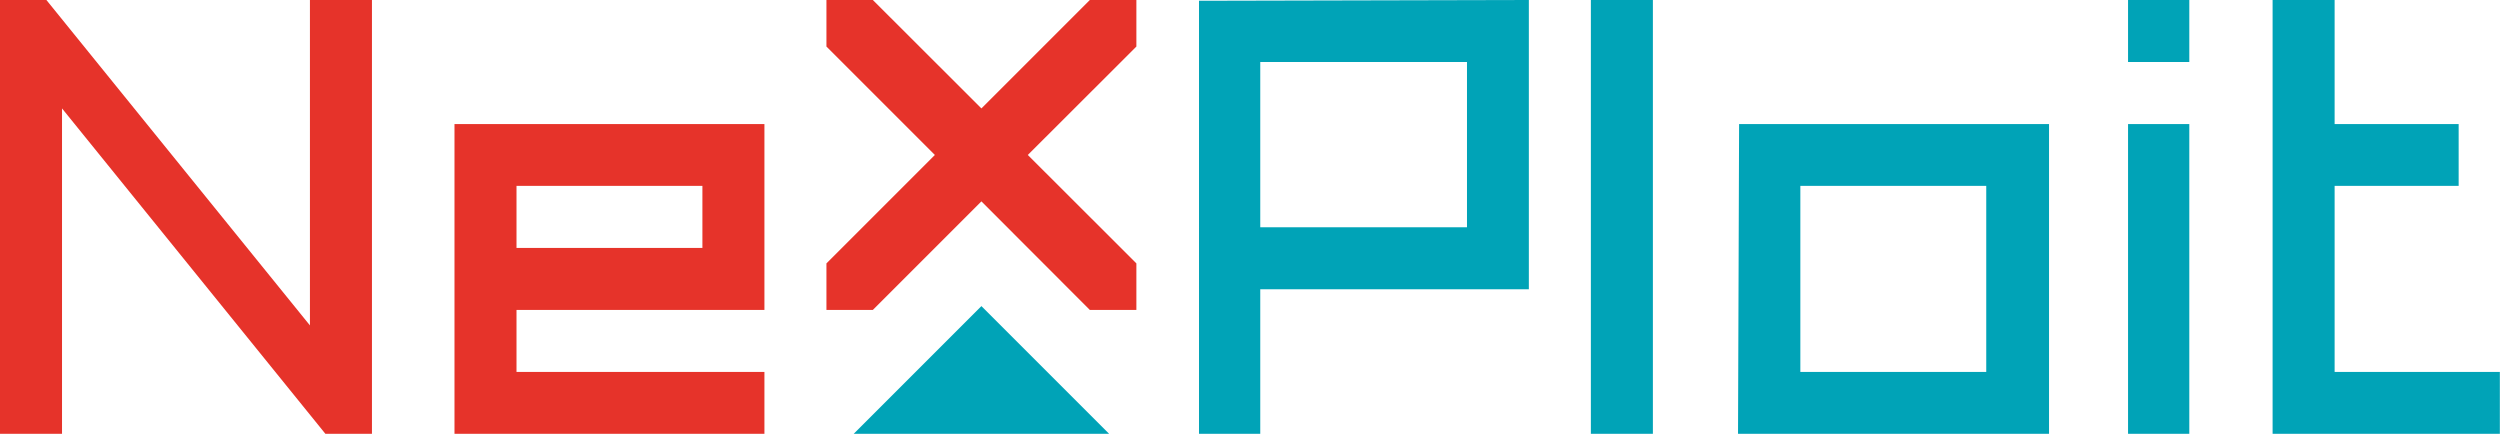 <svg id="Layer_1" data-name="Layer 1" xmlns="http://www.w3.org/2000/svg" viewBox="0 0 163.26 28.33"><defs><style>.cls-1{fill:#00a3b7;}.cls-2{fill:#e6332a;}</style></defs><title>NexPloit</title><polygon class="cls-1" points="72.43 28.33 64.09 19.99 55.75 28.33 72.43 28.33"/><polygon class="cls-2" points="20.24 0 20.24 21.25 3.03 0 0 0 0 28.33 4.05 28.33 4.05 7.08 21.25 28.33 24.29 28.33 24.29 0 20.24 0"/><path class="cls-2" d="M46.3,12.14H34.16v4.05H46.3Zm4.05,16.19H30.11V8.1H50.35V20.24H34.16v4.05H50.35Z" transform="translate(-0.43 0)"/><polygon class="cls-2" points="71.17 0 64.09 7.08 57 0 53.97 0 53.97 3.04 61.05 10.12 53.97 17.2 53.97 20.24 57 20.24 64.09 13.15 71.17 20.24 74.21 20.24 74.21 17.2 67.12 10.12 74.21 3.04 74.21 0 71.17 0"/><path class="cls-1" d="M82.73,4.05h13.5V14.84H82.73Zm-4-4V28.33h4V18.89h17.54V0Z" transform="translate(-0.43 0)"/><rect class="cls-1" x="103.89" width="4.05" height="28.33"/><path class="cls-1" d="M139.4,28.33h4V8.1h-4Zm0-24.28h4V0h-4Z" transform="translate(-0.43 0)"/><polygon class="cls-1" points="148.41 0 148.41 28.33 157.52 28.33 163.25 28.33 163.25 24.29 159.54 24.29 152.46 24.29 152.46 12.14 160.56 12.14 160.56 8.1 152.46 8.1 152.46 0 148.41 0"/><path class="cls-1" d="M118,24.29h12.14V12.14H118Zm-4-16.19h20.24V28.33H113.93Z" transform="translate(-0.43 0)"/></svg>